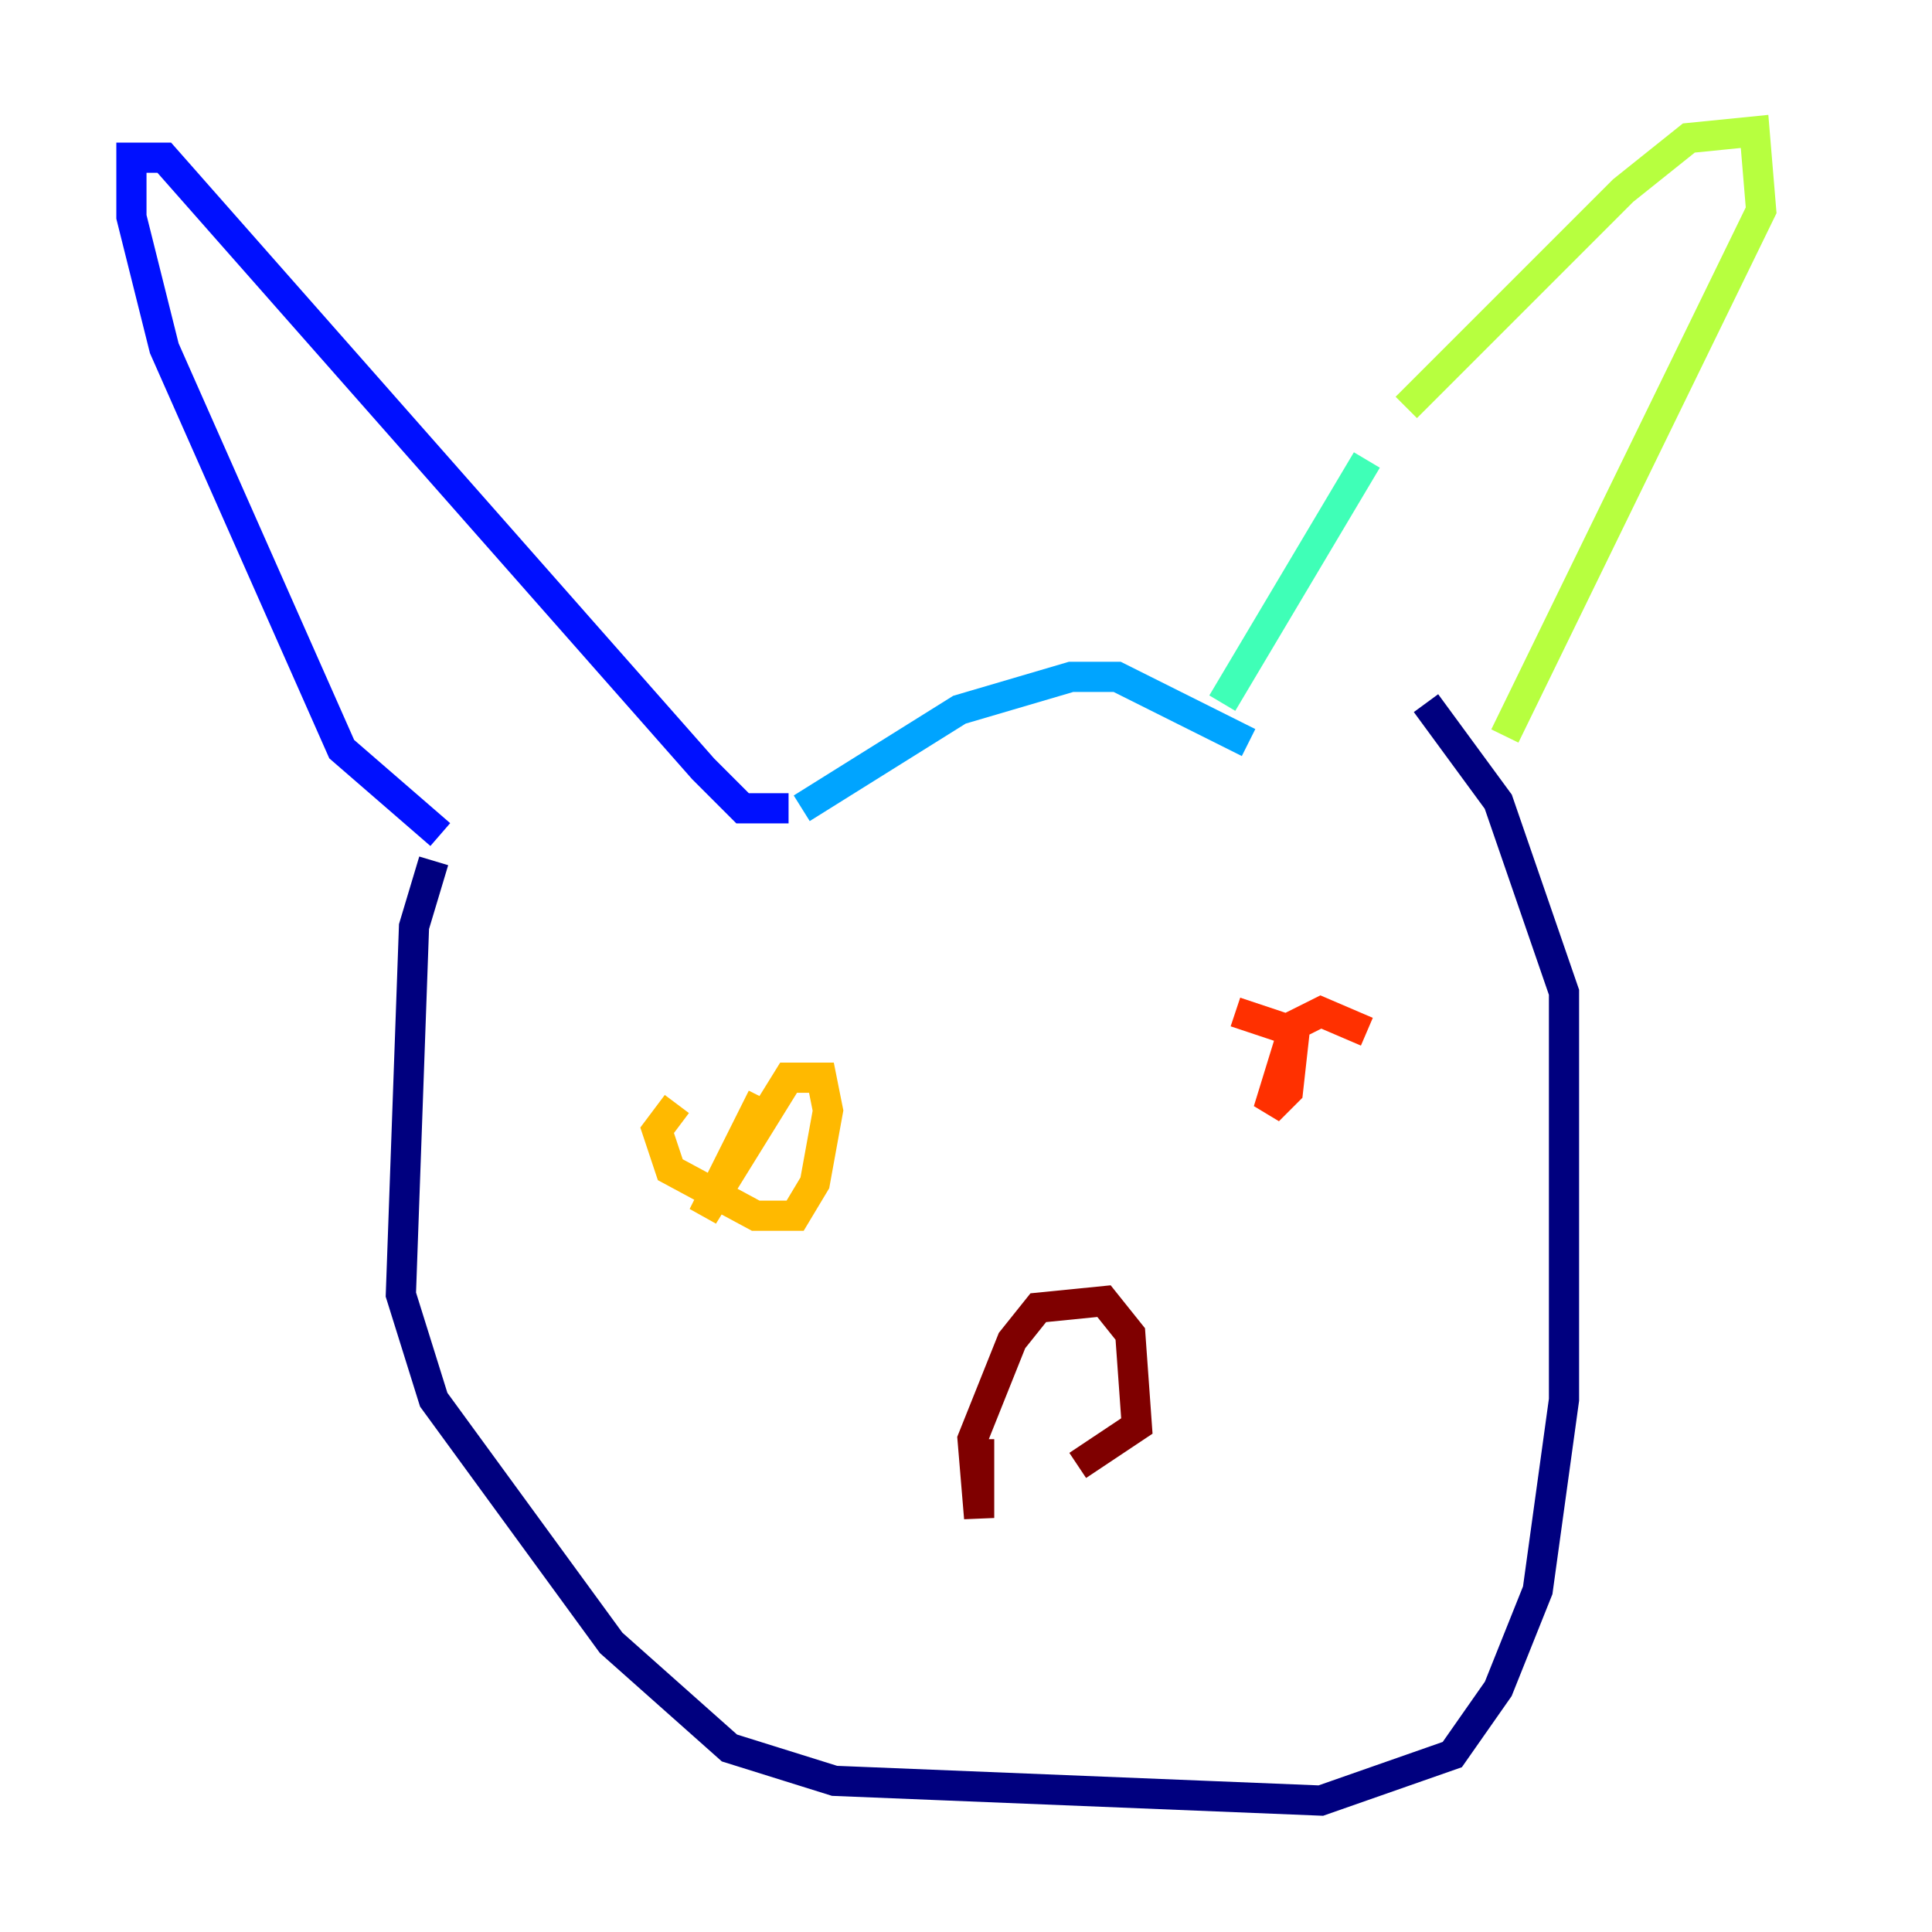 <?xml version="1.0" encoding="utf-8" ?>
<svg baseProfile="tiny" height="128" version="1.2" viewBox="0,0,128,128" width="128" xmlns="http://www.w3.org/2000/svg" xmlns:ev="http://www.w3.org/2001/xml-events" xmlns:xlink="http://www.w3.org/1999/xlink"><defs /><polyline fill="none" points="28.735,57.034 27.429,61.388 26.558,85.769 28.735,92.735 40.49,108.844 48.327,115.809 55.292,117.986 87.51,119.293 96.218,116.245 99.265,111.891 101.878,105.361 103.619,92.735 103.619,65.742 99.265,53.116 94.476,46.585" stroke="#00007f" stroke-width="2" /><polyline fill="none" points="29.17,55.292 22.64,49.633 10.884,23.075 8.707,14.367 8.707,10.449 10.884,10.449 46.585,50.939 49.197,53.551 52.245,53.551" stroke="#0010ff" stroke-width="2" /><polyline fill="none" points="53.116,53.551 63.565,47.02 70.966,44.843 74.014,44.843 82.721,49.197" stroke="#00a4ff" stroke-width="2" /><polyline fill="none" points="80.98,46.585 90.558,30.476" stroke="#3fffb7" stroke-width="2" /><polyline fill="none" points="93.17,26.993 107.537,12.626 111.891,9.143 116.245,8.707 116.68,13.932 99.701,48.762" stroke="#b7ff3f" stroke-width="2" /><polyline fill="none" points="44.843,73.143 43.537,74.884 44.408,77.497 50.068,80.544 52.68,80.544 53.986,78.367 54.857,73.578 54.422,71.401 52.245,71.401 46.585,80.544 50.503,72.707" stroke="#ffb900" stroke-width="2" /><polyline fill="none" points="90.558,68.354 87.51,67.048 85.769,67.918 84.027,73.578 85.333,72.272 85.769,68.354 81.85,67.048" stroke="#ff3000" stroke-width="2" /><polyline fill="none" points="64.871,95.347 64.871,100.571 64.435,95.347 67.048,88.816 68.789,86.639 73.143,86.204 74.884,88.381 75.32,94.476 71.401,97.088" stroke="#7f0000" stroke-width="2" /></svg>
